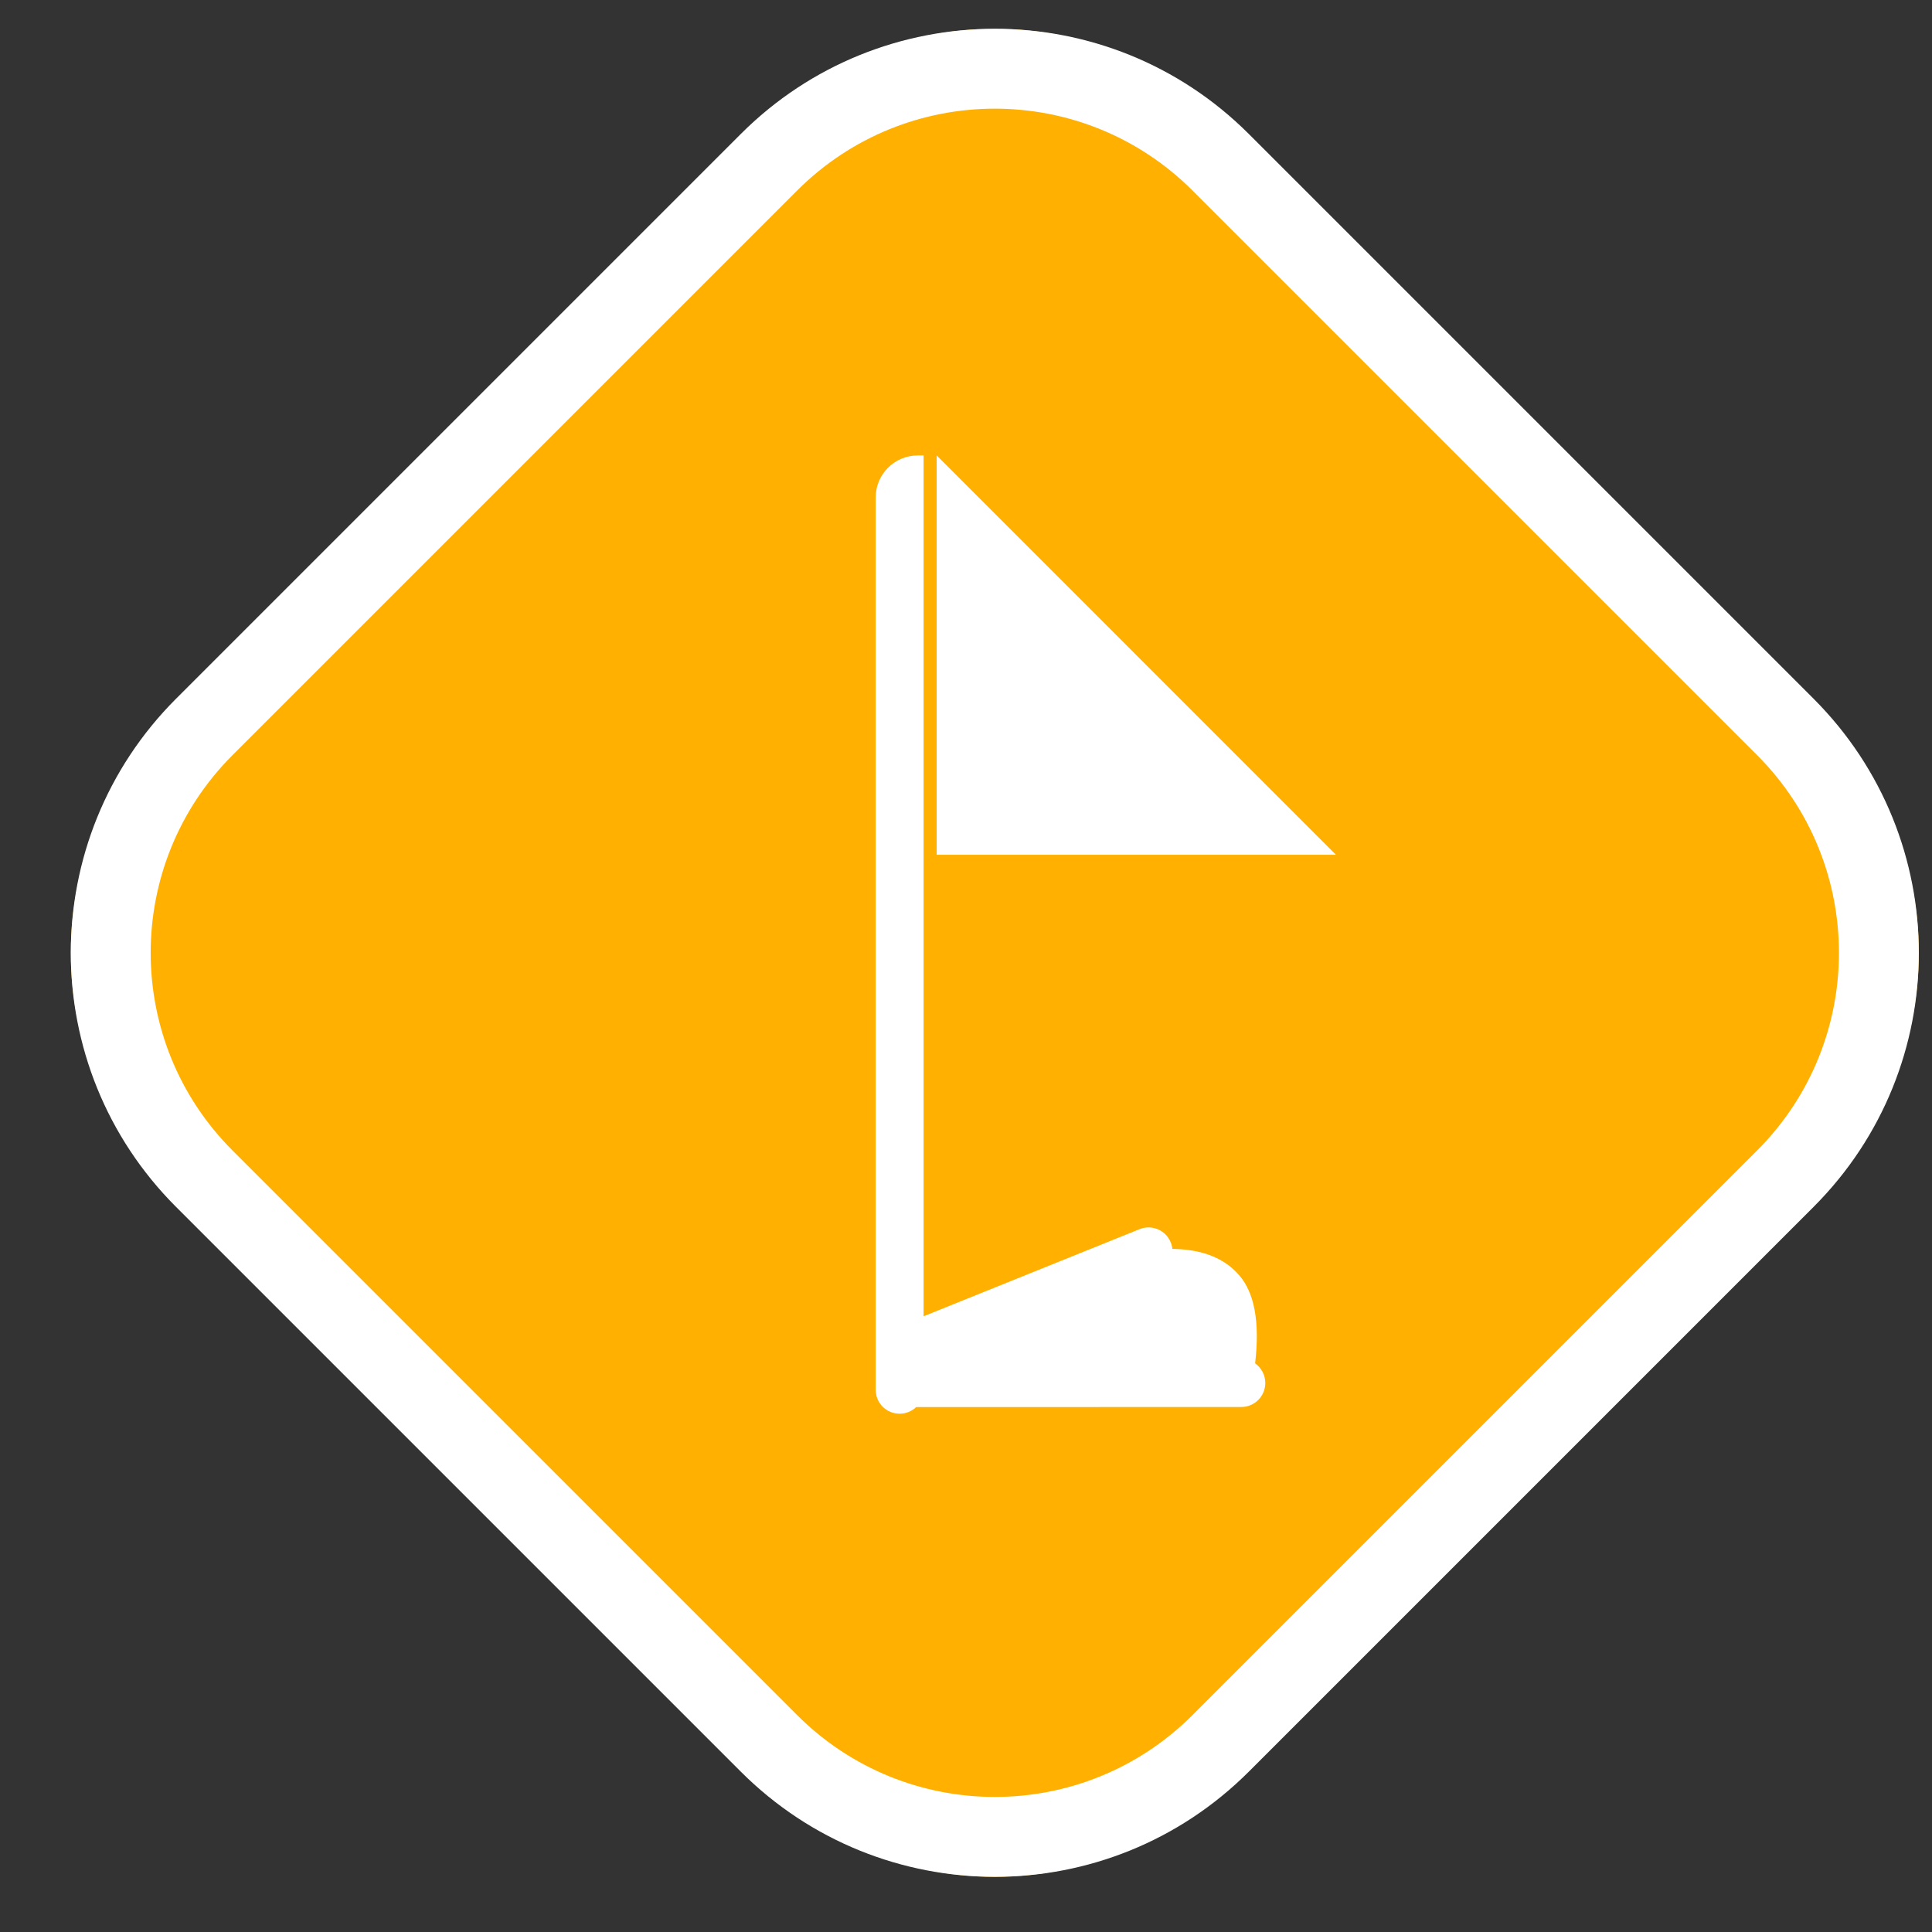 <?xml version="1.0" encoding="UTF-8"?>
<svg width="23px" height="23px" viewBox="0 0 23 23" version="1.1" xmlns="http://www.w3.org/2000/svg" xmlns:xlink="http://www.w3.org/1999/xlink">
    <rect x="0" y="0" width="23" height="23" fill="#333333" stroke="none"/>
    <title>亮色</title>
    <g id="页面-1" stroke="none" stroke-width="1" fill="none" fill-rule="evenodd">
        <g id="亮色" transform="translate(0.843, 0.343)">
            <path d="M13.81,1.164 L20.836,8.19 C22.388,9.742 22.388,12.258 20.836,13.81 L13.81,20.836 C12.258,22.388 9.742,22.388 8.19,20.836 L1.164,13.81 C-0.388,12.258 -0.388,9.742 1.164,8.19 L8.19,1.164 C9.742,-0.388 12.258,-0.388 13.81,1.164 Z" id="矩形" fill="#FFB001"></path>
            <path d="M7.975,1.253 C9.646,-0.418 12.354,-0.418 14.025,1.253 L14.025,1.253 L20.747,7.975 C22.418,9.646 22.418,12.354 20.747,14.025 L20.747,14.025 L14.025,20.747 C12.354,22.418 9.646,22.418 7.975,20.747 L7.975,20.747 L1.253,14.025 C-0.418,12.354 -0.418,9.646 1.253,7.975 L1.253,7.975 Z M13.353,1.925 C12.053,0.626 9.947,0.626 8.647,1.925 L8.647,1.925 L1.925,8.647 C0.626,9.947 0.626,12.053 1.925,13.353 L1.925,13.353 L8.647,20.075 C9.947,21.374 12.053,21.374 13.353,20.075 L13.353,20.075 L20.075,13.353 C21.374,12.053 21.374,9.947 20.075,8.647 L20.075,8.647 Z M10.152,5.079 L10.152,15.327 L12.723,14.29 C12.869,14.231 13.035,14.301 13.094,14.447 C13.105,14.473 13.111,14.499 13.114,14.526 L12.997,14.527 C13.408,14.508 13.712,14.611 13.908,14.837 C14.092,15.048 14.156,15.399 14.099,15.887 C14.172,15.94 14.22,16.025 14.22,16.121 C14.22,16.279 14.092,16.407 13.934,16.407 L10.064,16.408 C10.013,16.457 9.943,16.487 9.867,16.487 C9.709,16.487 9.582,16.36 9.582,16.202 L9.582,5.579 C9.582,5.303 9.806,5.079 10.082,5.079 L10.152,5.079 Z M10.308,5.079 L15.061,9.833 L10.308,9.833 L10.308,5.079 Z" id="形状结合" fill="#FFFFFF" fill-rule="nonzero"></path>
        </g>
    </g>
</svg>